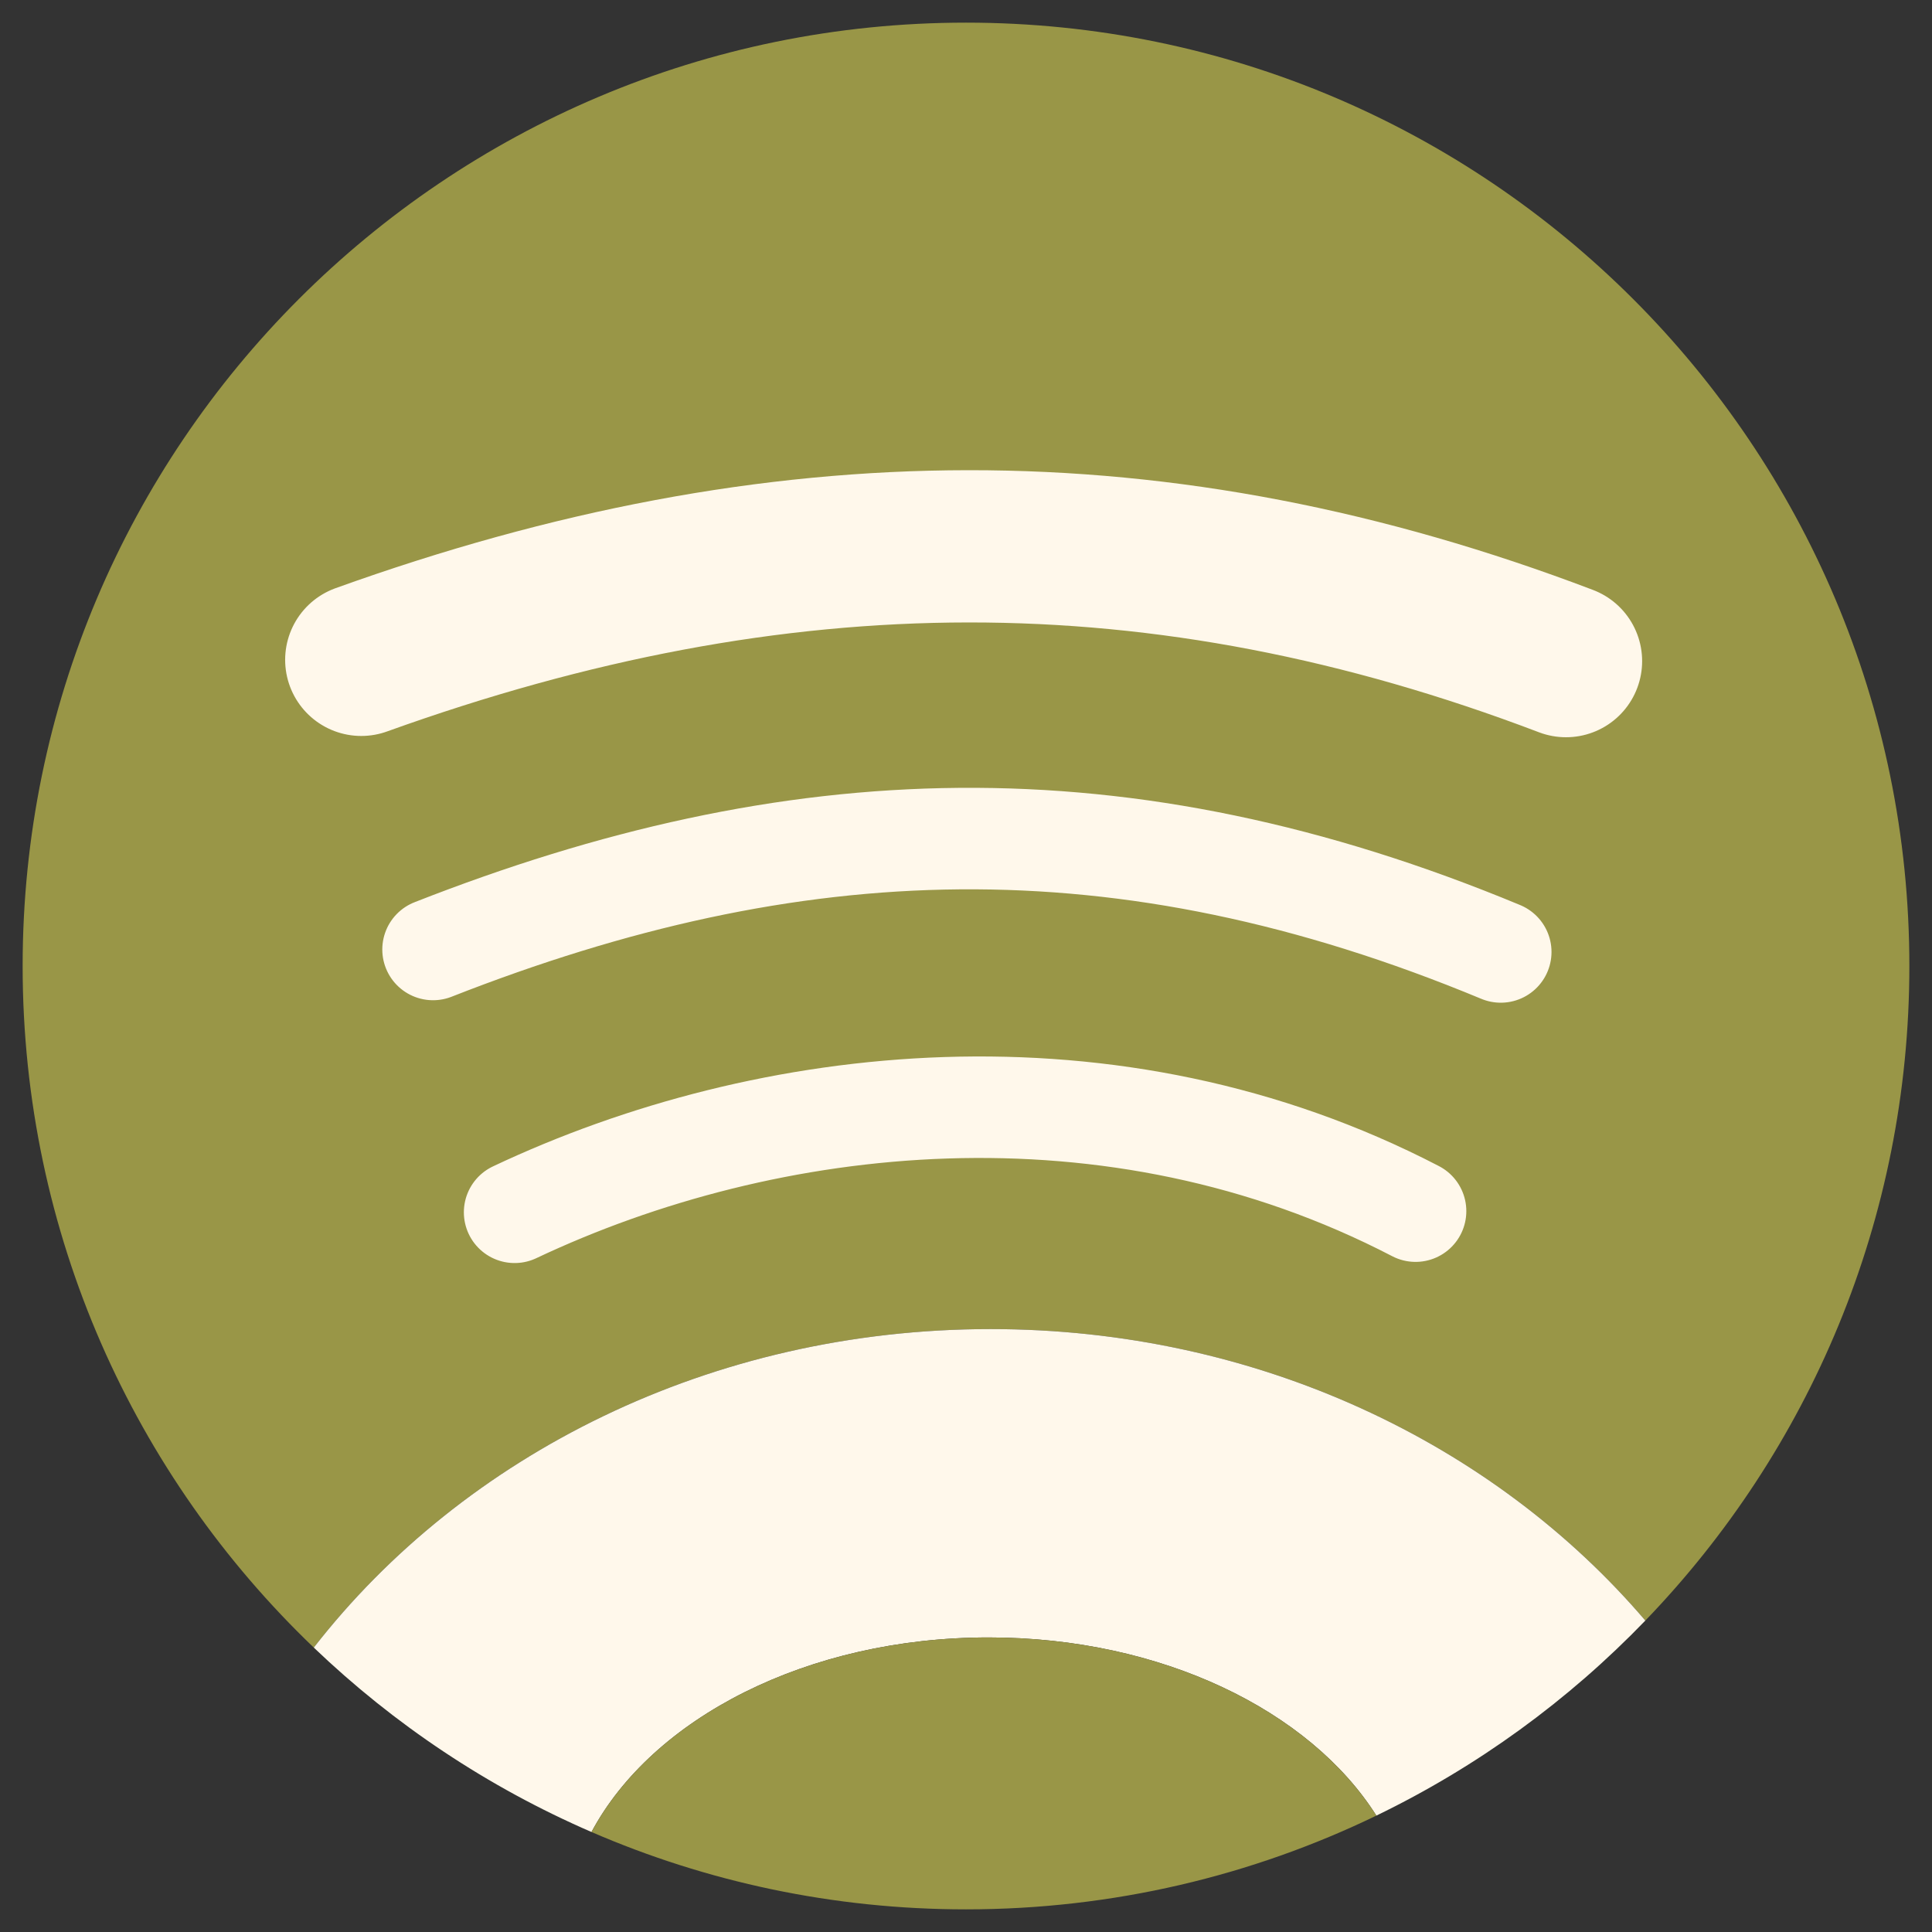 <?xml version="1.0" encoding="UTF-8" standalone="no"?>
<!-- Created with Inkscape (http://www.inkscape.org/) -->

<svg
   xmlns:dc="http://purl.org/dc/elements/1.1/"
   xmlns:cc="http://creativecommons.org/ns#"
   xmlns:rdf="http://www.w3.org/1999/02/22-rdf-syntax-ns#"
   xmlns:svg="http://www.w3.org/2000/svg"
   xmlns="http://www.w3.org/2000/svg"
   xmlns:sodipodi="http://sodipodi.sourceforge.net/DTD/sodipodi-0.dtd"
   xmlns:inkscape="http://www.inkscape.org/namespaces/inkscape"
   width="512"
   height="512"
   id="svg2"
   version="1.1"
   inkscape:version="0.48.4 r9939"
   sodipodi:docname="spotify.svg">
  <rect width="100%" height="100%" fill="#333333" stroke="none"/>
  <defs
     id="defs4" />
  <sodipodi:namedview
     id="base"
     pagecolor="#ffffff"
     bordercolor="#666666"
     borderopacity="1.0"
     inkscape:pageopacity="0.0"
     inkscape:pageshadow="2"
     inkscape:zoom="0.49497475"
     inkscape:cx="364.13383"
     inkscape:cy="176.25811"
     inkscape:document-units="px"
     inkscape:current-layer="layer1"
     showgrid="false"
     inkscape:window-width="1309"
     inkscape:window-height="750"
     inkscape:window-x="55"
     inkscape:window-y="-3"
     inkscape:window-maximized="1" />
  <g
     inkscape:label="Layer 1"
     inkscape:groupmode="layer"
     id="layer1"
     transform="translate(0,-540.362)">
    <path
       style="fill:#999647;fill-rule:evenodd;stroke:none"
       d="M 256 6 C 117.929 6 6 117.929 6 256 C 6 327.018 35.606 391.114 83.156 436.625 C 122.865 385.565 188.407 352.219 262.531 352.219 C 333.13 352.219 395.908 382.475 436.031 429.469 C 479.355 384.514 506 323.364 506 256 C 506 117.929 394.071 6 256 6 z M 430.562 434.938 C 429.476 435.997 428.386 437.054 427.281 438.094 C 428.387 437.054 429.476 435.997 430.562 434.938 z M 407.375 454.969 C 406.187 455.874 404.986 456.772 403.781 457.656 C 404.988 456.77 406.185 455.876 407.375 454.969 z M 105.5 455.625 C 106.997 456.755 108.508 457.872 110.031 458.969 C 108.501 457.866 107.004 456.761 105.5 455.625 z M 397.125 462.375 C 396.095 463.081 395.073 463.778 394.031 464.469 C 395.069 463.78 396.098 463.079 397.125 462.375 z M 115.156 462.562 C 116.656 463.587 118.165 464.601 119.688 465.594 C 118.167 464.603 116.653 463.585 115.156 462.562 z M 119.688 465.594 C 121.317 466.656 122.969 467.694 124.625 468.719 C 122.965 467.691 121.321 466.659 119.688 465.594 z M 124.625 468.719 C 125.889 469.501 127.159 470.271 128.438 471.031 C 127.157 470.27 125.891 469.502 124.625 468.719 z M 393 465.156 C 391.803 465.942 390.587 466.703 389.375 467.469 C 390.586 466.703 391.803 465.942 393 465.156 z M 141.062 478.062 C 142.025 478.562 142.999 479.044 143.969 479.531 C 142.994 479.042 142.03 478.564 141.062 478.062 z M 370.906 478.062 C 369.939 478.564 368.974 479.073 368 479.562 C 368.974 479.073 369.939 478.564 370.906 478.062 z M 166.781 489.594 C 168.629 490.3 170.475 490.993 172.344 491.656 C 170.476 490.993 168.629 490.3 166.781 489.594 z M 172.344 491.656 C 173.959 492.23 175.588 492.771 177.219 493.312 C 175.595 492.774 173.952 492.227 172.344 491.656 z M 342.844 490.5 C 341.703 490.923 340.555 491.344 339.406 491.75 C 340.557 491.343 341.701 490.923 342.844 490.5 z M 337.438 492.438 C 336.019 492.926 334.586 493.38 333.156 493.844 C 334.587 493.38 336.019 492.926 337.438 492.438 z M 184.594 495.625 C 186.201 496.103 187.816 496.584 189.438 497.031 C 187.813 496.584 186.204 496.104 184.594 495.625 z M 325.562 496.188 C 324.266 496.562 322.962 496.927 321.656 497.281 C 322.961 496.927 324.266 496.562 325.562 496.188 z M 197 498.969 C 198.238 499.268 199.473 499.563 200.719 499.844 C 199.47 499.562 198.241 499.269 197 498.969 z M 294.969 502.969 C 293.465 503.204 291.95 503.417 290.438 503.625 C 291.953 503.416 293.462 503.205 294.969 502.969 z M 220 503.406 C 221.686 503.649 223.366 503.884 225.062 504.094 C 223.369 503.885 221.683 503.649 220 503.406 z M 225.062 504.094 C 227.087 504.344 229.117 504.58 231.156 504.781 C 229.114 504.58 227.09 504.344 225.062 504.094 z M 231.156 504.781 C 233.205 504.983 235.249 505.16 237.312 505.312 C 235.256 505.16 233.199 504.983 231.156 504.781 z M 237.312 505.312 C 239.366 505.464 241.433 505.586 243.5 505.688 C 241.43 505.586 239.369 505.465 237.312 505.312 z M 269.188 505.656 C 267.451 505.746 265.683 505.789 263.938 505.844 C 265.685 505.789 267.449 505.747 269.188 505.656 z "
       transform="translate(0,540.362)"
       id="path2985" />
    <path
       style="fill:#fff8eb;fill-rule:evenodd;stroke:none"
       d="M 262.531 352.219 C 188.407 352.219 122.865 385.565 83.156 436.625 C 104.44 456.996 129.324 473.623 156.75 485.5 C 172.868 455.363 213.893 433.938 262 433.938 C 307.768 433.938 347.146 453.32 364.75 481.156 C 391.512 468.207 415.627 450.641 436.031 429.469 C 395.908 382.475 333.13 352.219 262.531 352.219 z M 156.75 485.5 C 158.65 486.323 160.576 487.13 162.5 487.906 C 160.574 487.129 158.652 486.324 156.75 485.5 z M 162.5 487.906 C 164.43 488.685 166.359 489.425 168.312 490.156 C 166.363 489.426 164.426 488.684 162.5 487.906 z M 168.312 490.156 C 170.26 490.886 172.218 491.599 174.188 492.281 C 172.216 491.598 170.262 490.887 168.312 490.156 z M 174.188 492.281 C 176.151 492.961 178.139 493.618 180.125 494.25 C 178.131 493.615 176.159 492.964 174.188 492.281 z M 180.125 494.25 C 181.984 494.842 183.841 495.42 185.719 495.969 C 183.85 495.422 181.975 494.839 180.125 494.25 z M 364.156 481.438 C 362.387 482.288 360.604 483.128 358.812 483.938 C 360.606 483.127 362.386 482.288 364.156 481.438 z M 358.25 484.188 C 356.256 485.082 354.271 485.937 352.25 486.781 C 354.262 485.941 356.265 485.078 358.25 484.188 z M 352.25 486.781 C 350.134 487.665 347.989 488.517 345.844 489.344 C 347.995 488.515 350.128 487.667 352.25 486.781 z M 345.844 489.344 C 343.699 490.17 341.548 490.981 339.375 491.75 C 341.546 490.982 343.701 490.169 345.844 489.344 z M 339.375 491.75 C 337.512 492.409 335.633 493.04 333.75 493.656 C 335.633 493.041 337.512 492.409 339.375 491.75 z M 332.031 494.219 C 328.048 495.49 324.005 496.676 319.938 497.75 C 324.019 496.674 328.035 495.493 332.031 494.219 z M 186.938 496.312 C 188.309 496.706 189.682 497.098 191.062 497.469 C 189.679 497.097 188.311 496.707 186.938 496.312 z M 319.281 497.906 C 317.081 498.481 314.88 499.016 312.656 499.531 C 314.874 499.017 317.087 498.479 319.281 497.906 z M 312.656 499.531 C 310.432 500.047 308.215 500.544 305.969 501 C 308.206 500.546 310.441 500.044 312.656 499.531 z M 193.406 498.062 C 194.696 498.395 195.984 498.719 197.281 499.031 C 195.989 498.72 194.691 498.394 193.406 498.062 z M 199.5 499.562 C 200.621 499.822 201.748 500.069 202.875 500.312 C 201.746 500.068 200.623 499.822 199.5 499.562 z M 210.969 501.938 C 212.495 502.215 214.027 502.469 215.562 502.719 C 214.03 502.469 212.492 502.215 210.969 501.938 z M 277.688 505.062 C 276.496 505.165 275.321 505.258 274.125 505.344 C 275.318 505.258 276.5 505.165 277.688 505.062 z M 243.5 505.688 C 247.64 505.891 251.809 506 256 506 C 251.812 506 247.637 505.892 243.5 505.688 z "
       transform="translate(0,540.362)"
       id="path3773" />
    <path
       style="fill:#999647;fill-rule:evenodd;stroke:none;fill-opacity:1"
       d="M 262 433.938 C 213.893 433.938 172.868 455.363 156.75 485.5 C 187.177 498.676 220.732 506 256 506 C 294.982 506 331.867 497.069 364.75 481.156 C 347.146 453.32 307.768 433.938 262 433.938 z "
       id="path3770"
       transform="translate(0,540.362)" />
    <path
       style="fill:none;stroke:#fff8eb;stroke-width:40.348;stroke-linecap:round;stroke-linejoin:round;stroke-miterlimit:4;stroke-opacity:1;stroke-dasharray:none"
       d="m 95.741,715.225 c 110.717,-39.83 211.922,-40.502 319.267,0.34"
       id="path2994"
       inkscape:connector-curvature="0"
       sodipodi:nodetypes="cc" />
    <path
       sodipodi:nodetypes="cc"
       inkscape:connector-curvature="0"
       id="path3764"
       d="m 114.762,791.985 c 95.346,-37.428 182.334,-41.147 282.954,0.655"
       style="fill:none;stroke:#fff8eb;stroke-width:26.899;stroke-linecap:round;stroke-linejoin:round;stroke-miterlimit:4;stroke-opacity:1;stroke-dasharray:none" />
    <path
       style="fill:none;stroke:#fff8eb;stroke-width:26.899;stroke-linecap:round;stroke-linejoin:round;stroke-miterlimit:4;stroke-opacity:1;stroke-dasharray:none"
       d="m 136.377,861.633 c 67.006,-31.664 158.318,-42.108 238.764,-0.306"
       id="path3766"
       inkscape:connector-curvature="0"
       sodipodi:nodetypes="cc" />
  </g>
</svg>
